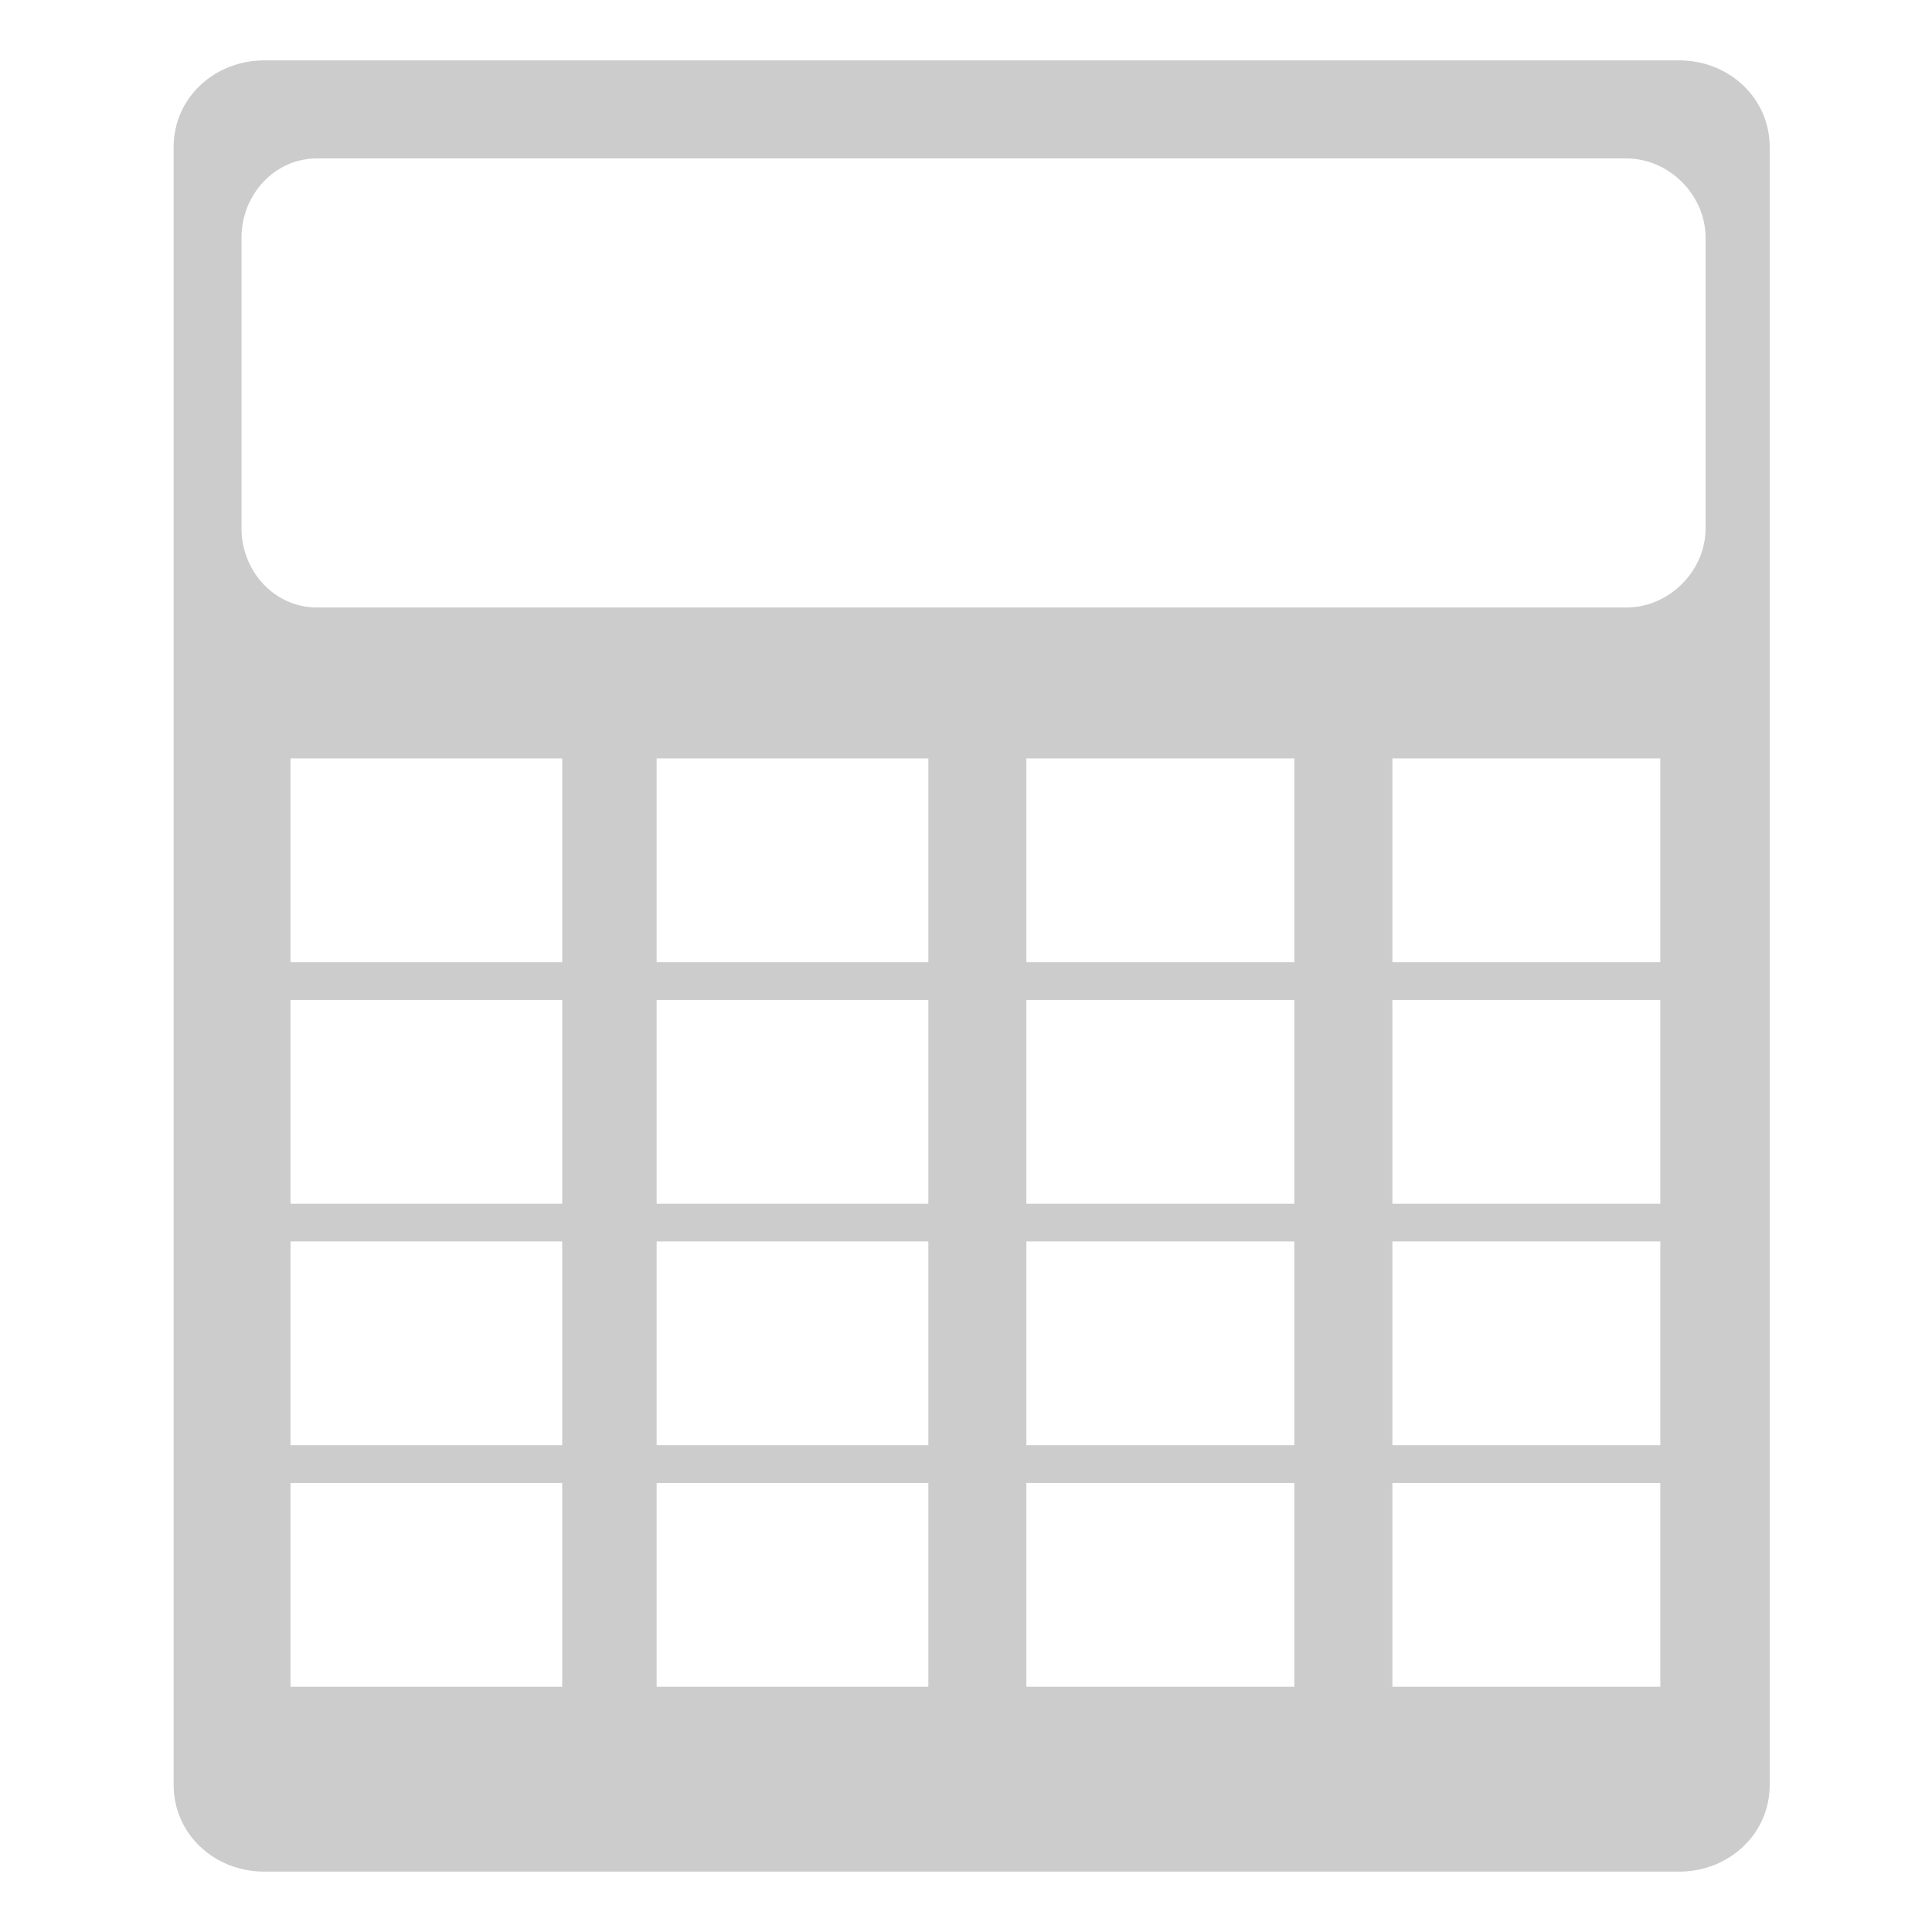 <?xml version="1.0" encoding="UTF-8" standalone="no"?>
<!-- Created with Inkscape (http://www.inkscape.org/) -->

<svg
   xmlns:dc="http://purl.org/dc/elements/1.1/"
   xmlns:cc="http://creativecommons.org/ns#"
   xmlns:rdf="http://www.w3.org/1999/02/22-rdf-syntax-ns#"
   xmlns:svg="http://www.w3.org/2000/svg"
   xmlns="http://www.w3.org/2000/svg"
   xmlns:sodipodi="http://sodipodi.sourceforge.net/DTD/sodipodi-0.dtd"
   xmlns:inkscape="http://www.inkscape.org/namespaces/inkscape"
   id="svg7384"
   height="16"
   width="16"
   version="1.1"
   inkscape:version="0.48.4 r9939"
   sodipodi:docname="accessories-calculator-symbolic.svg">
  <defs
     id="defs10" />
  <sodipodi:namedview
     pagecolor="#ffffff"
     bordercolor="#666666"
     borderopacity="1"
     objecttolerance="10"
     gridtolerance="10"
     guidetolerance="10"
     inkscape:pageopacity="0"
     inkscape:pageshadow="2"
     inkscape:window-width="1280"
     inkscape:window-height="748"
     id="namedview8"
     showgrid="false"
     inkscape:zoom="23.5113"
     inkscape:cx="6.972595"
     inkscape:cy="8"
     inkscape:window-x="0"
     inkscape:window-y="0"
     inkscape:window-maximized="1"
     inkscape:current-layer="svg7384" />
  <title
     id="title9167">Gnome Symbolic Icon Theme</title>
  <path
     style="fill:#cccccc;fill-rule:evenodd;stroke:none;stroke-width:0.084;stroke-linecap:butt;stroke-linejoin:miter;stroke-opacity:1;stroke-miterlimit:4;stroke-dasharray:none"
     d="M 2.188 0.5 C 1.777 0.5 1.438 0.809 1.438 1.219 L 1.438 14.781 C 1.438 15.191 1.777 15.5 2.188 15.5 L 13.906 15.5 C 14.316 15.5 14.656 15.191 14.656 14.781 L 14.656 1.219 C 14.656 0.809 14.316 0.5 13.906 0.5 L 2.188 0.5 z M 2.625 1.312 L 13.469 1.312 C 13.823 1.312 14.125 1.615 14.125 1.969 L 14.125 4.375 C 14.125 4.729 13.823 5.031 13.469 5.031 L 2.625 5.031 C 2.271 5.031 2 4.729 2 4.375 L 2 1.969 C 2 1.615 2.271 1.312 2.625 1.312 z M 2.406 6.281 L 4.656 6.281 L 4.656 7.969 L 2.406 7.969 L 2.406 6.281 z M 5.438 6.281 L 7.688 6.281 L 7.688 7.969 L 5.438 7.969 L 5.438 6.281 z M 8.5 6.281 L 10.719 6.281 L 10.719 7.969 L 8.5 7.969 L 8.5 6.281 z M 11.531 6.281 L 13.75 6.281 L 13.75 7.969 L 11.531 7.969 L 11.531 6.281 z M 2.406 8.281 L 4.656 8.281 L 4.656 9.969 L 2.406 9.969 L 2.406 8.281 z M 5.438 8.281 L 7.688 8.281 L 7.688 9.969 L 5.438 9.969 L 5.438 8.281 z M 8.5 8.281 L 10.719 8.281 L 10.719 9.969 L 8.5 9.969 L 8.5 8.281 z M 11.531 8.281 L 13.75 8.281 L 13.75 9.969 L 11.531 9.969 L 11.531 8.281 z M 2.406 10.281 L 4.656 10.281 L 4.656 11.969 L 2.406 11.969 L 2.406 10.281 z M 5.438 10.281 L 7.688 10.281 L 7.688 11.969 L 5.438 11.969 L 5.438 10.281 z M 8.5 10.281 L 10.719 10.281 L 10.719 11.969 L 8.5 11.969 L 8.5 10.281 z M 11.531 10.281 L 13.75 10.281 L 13.75 11.969 L 11.531 11.969 L 11.531 10.281 z M 2.406 12.281 L 4.656 12.281 L 4.656 13.969 L 2.406 13.969 L 2.406 12.281 z M 5.438 12.281 L 7.688 12.281 L 7.688 13.969 L 5.438 13.969 L 5.438 12.281 z M 8.5 12.281 L 10.719 12.281 L 10.719 13.969 L 8.5 13.969 L 8.5 12.281 z M 11.531 12.281 L 13.75 12.281 L 13.75 13.969 L 11.531 13.969 L 11.531 12.281 z "
     id="rect3758" />
  <rect
     style="fill:none;fill-rule:evenodd;stroke:none"
     id="rect3760"
     width="16"
     height="16"
     x="0.043"
     y="-7.5582534e-07"
     ry="0.639" />
</svg>
